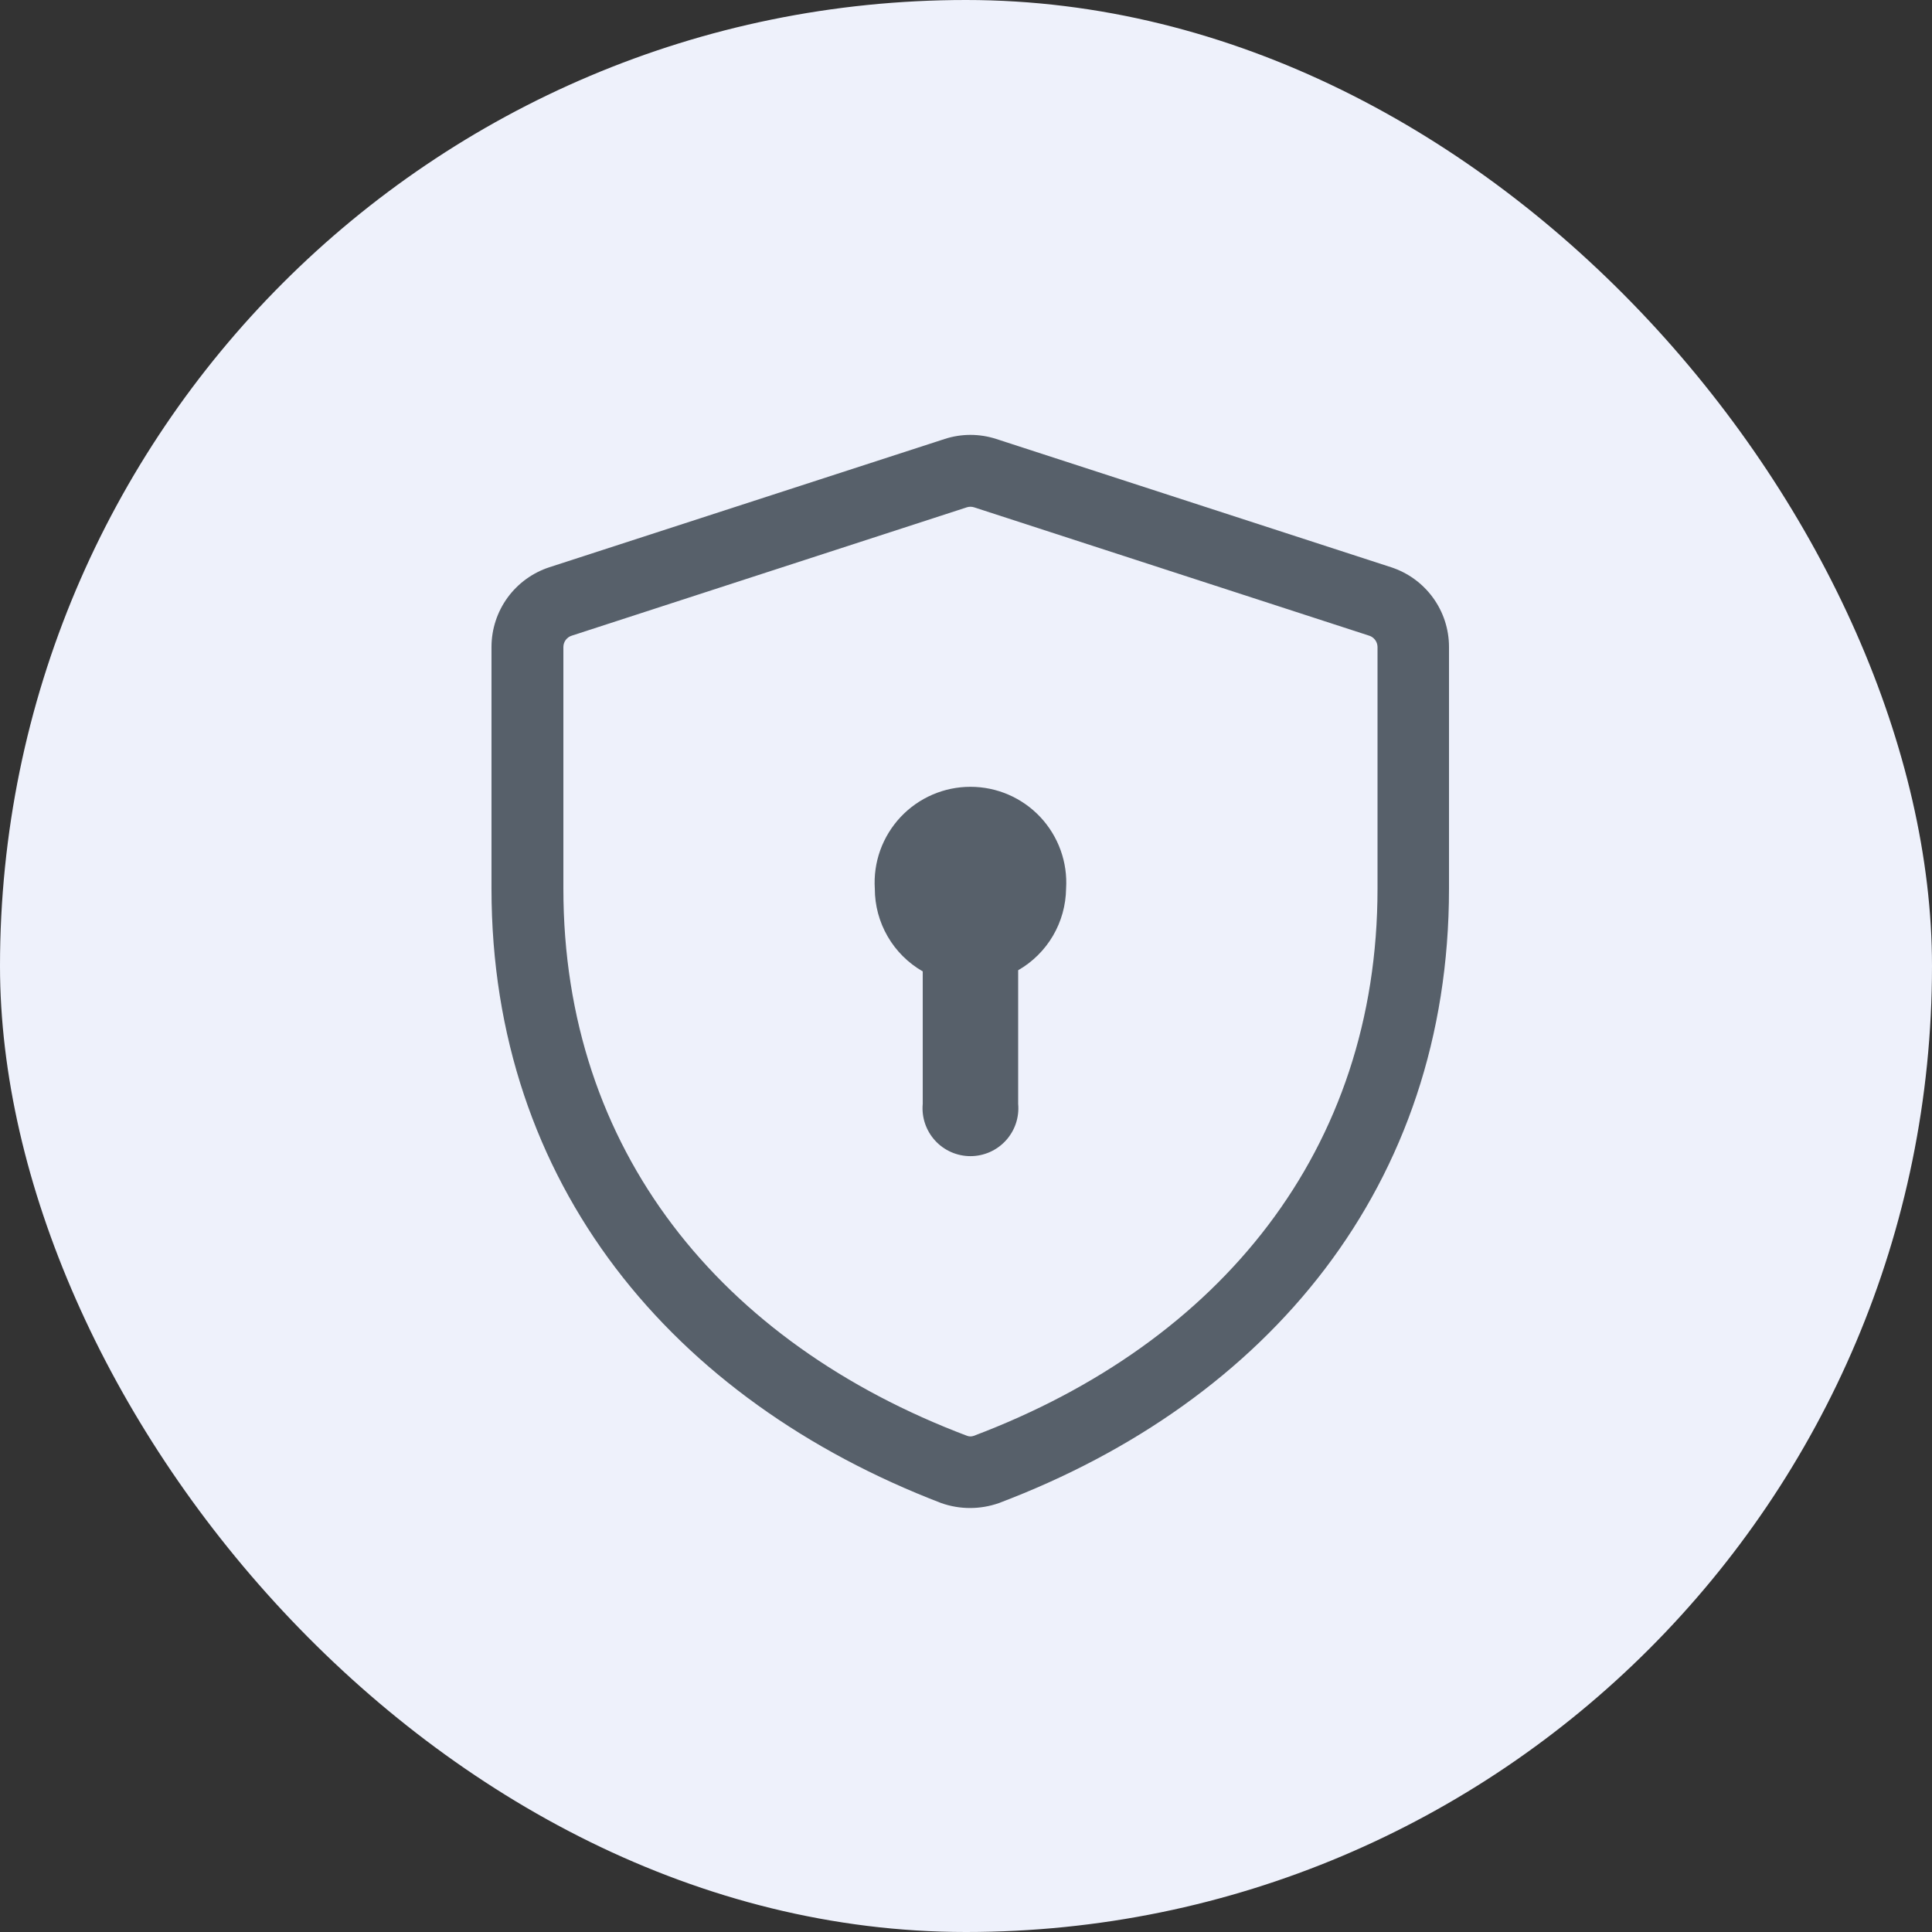 <svg width="76" height="76" viewBox="0 0 76 76" fill="none" xmlns="http://www.w3.org/2000/svg">
<rect x="0" y="0" width="76" height="76" fill="#333333" stroke="none"/>
<rect width="76" height="76" rx="38" fill="#EEF1FB"/>
<path fill-rule="evenodd" clip-rule="evenodd" d="M38.319 19.957C38.225 19.927 38.124 19.927 38.031 19.957L22.496 25.004C22.401 25.032 22.317 25.091 22.257 25.17C22.197 25.249 22.164 25.345 22.162 25.445V34.96C22.162 45.235 28.348 52.82 38.046 56.483C38.129 56.513 38.221 56.513 38.304 56.483C48.002 52.82 54.188 45.235 54.188 34.96V25.445C54.186 25.345 54.152 25.249 54.092 25.17C54.032 25.091 53.949 25.032 53.854 25.004L38.319 19.957ZM37.164 17.267C37.821 17.054 38.529 17.054 39.186 17.267L54.72 22.313C55.382 22.528 55.959 22.947 56.368 23.509C56.778 24.071 56.999 24.749 57 25.445V34.96C57 46.618 49.902 55.115 39.292 59.128C38.559 59.386 37.76 59.386 37.027 59.128C26.448 55.069 19.334 46.572 19.334 34.96V25.445C19.336 24.749 19.557 24.071 19.966 23.509C20.376 22.947 20.953 22.528 21.614 22.313L37.164 17.267ZM40.052 38.167C40.618 37.842 41.089 37.376 41.42 36.813C41.75 36.251 41.928 35.612 41.937 34.96C41.97 34.446 41.897 33.93 41.722 33.445C41.548 32.961 41.276 32.517 40.924 32.141C40.571 31.765 40.145 31.466 39.673 31.261C39.2 31.056 38.69 30.951 38.175 30.951C37.66 30.951 37.15 31.056 36.677 31.261C36.204 31.466 35.779 31.765 35.426 32.141C35.074 32.517 34.802 32.961 34.627 33.445C34.453 33.93 34.38 34.446 34.413 34.96C34.413 35.62 34.588 36.268 34.919 36.839C35.25 37.41 35.725 37.884 36.298 38.212V43.426C36.274 43.687 36.305 43.95 36.389 44.198C36.473 44.446 36.607 44.673 36.784 44.867C36.96 45.06 37.175 45.214 37.415 45.32C37.654 45.425 37.913 45.48 38.175 45.48C38.437 45.48 38.696 45.425 38.935 45.32C39.175 45.214 39.389 45.06 39.566 44.867C39.743 44.673 39.877 44.446 39.961 44.198C40.044 43.95 40.076 43.687 40.052 43.426V38.167Z" fill="#57606A"/>
</svg>
